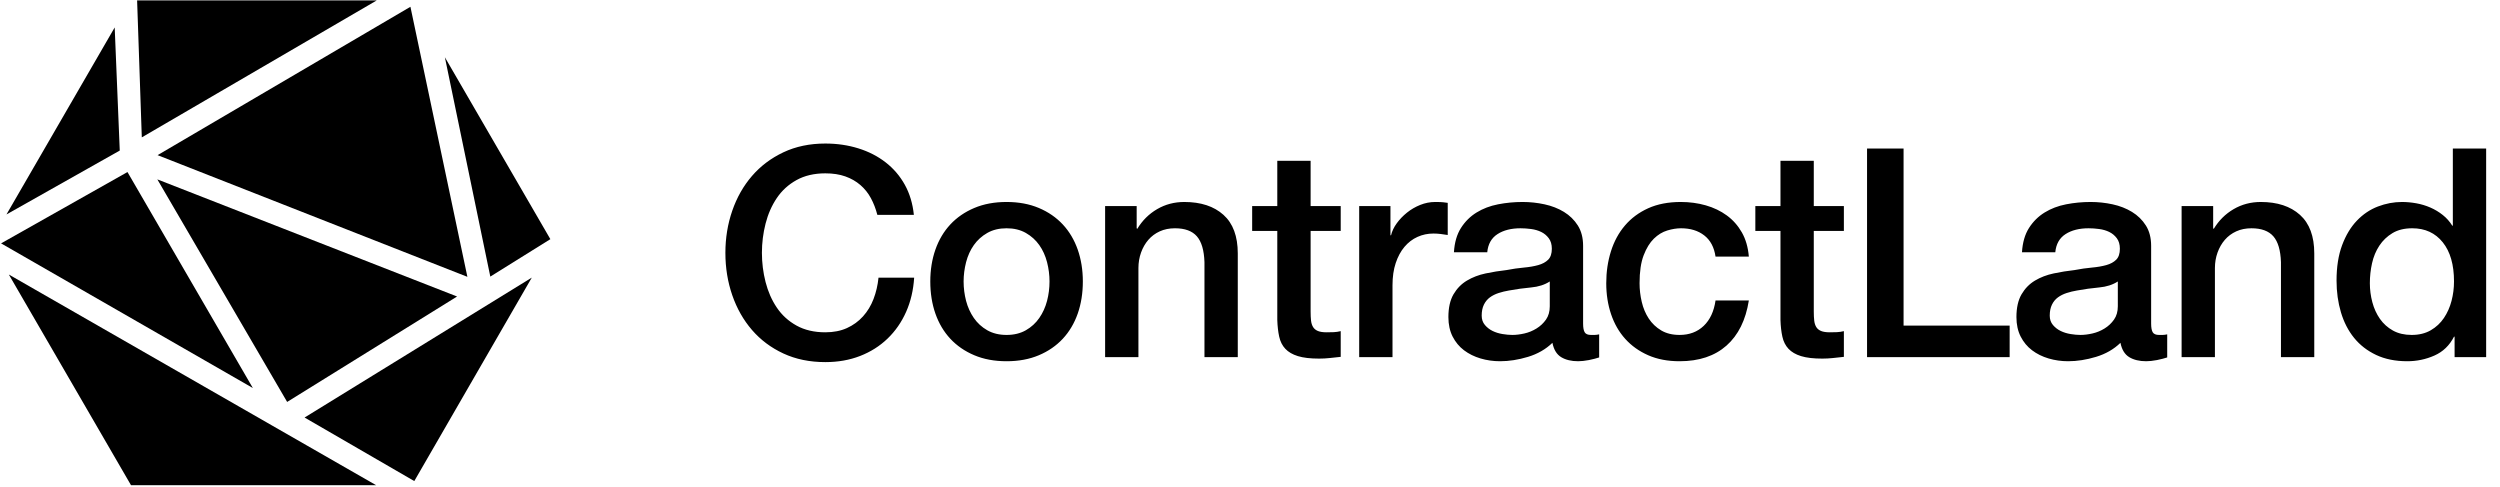 <svg width="154" height="30" viewBox="0 0 154 30" fill="none" xmlns="http://www.w3.org/2000/svg">
<path fill-rule="evenodd" clip-rule="evenodd" d="M0.398 13.21L7.065 1.691L7.377 9.274L0.398 13.21Z" fill="black"/>
<path fill-rule="evenodd" clip-rule="evenodd" d="M8.446 0.023L8.735 8.462L23.211 0.023H8.446Z" fill="black"/>
<path fill-rule="evenodd" clip-rule="evenodd" d="M9.707 9.557L25.282 0.418L28.791 17.053L9.707 9.557Z" fill="black"/>
<path fill-rule="evenodd" clip-rule="evenodd" d="M30.203 17.038L33.902 14.732L27.404 3.527L30.203 17.038Z" fill="black"/>
<path fill-rule="evenodd" clip-rule="evenodd" d="M25.52 29.634L18.762 25.72L32.759 17.1L25.52 29.634Z" fill="black"/>
<path fill-rule="evenodd" clip-rule="evenodd" d="M17.688 24.759L28.156 18.265L9.692 11.049L17.688 24.759Z" fill="black"/>
<path fill-rule="evenodd" clip-rule="evenodd" d="M0.066 14.992L7.852 10.598L15.576 23.903L0.066 14.992Z" fill="black"/>
<path fill-rule="evenodd" clip-rule="evenodd" d="M0.544 16.911L8.071 29.89H23.173L0.544 16.911Z" fill="black"/>
<path fill-rule="evenodd" clip-rule="evenodd" d="M54.044 13.234C53.948 12.862 53.816 12.52 53.648 12.208C53.48 11.896 53.264 11.626 53 11.398C52.736 11.17 52.427 10.993 52.073 10.867C51.719 10.741 51.308 10.678 50.84 10.678C50.156 10.678 49.565 10.816 49.067 11.092C48.569 11.368 48.164 11.737 47.852 12.199C47.54 12.661 47.309 13.186 47.159 13.774C47.009 14.362 46.934 14.962 46.934 15.574C46.934 16.186 47.009 16.786 47.159 17.374C47.309 17.962 47.54 18.487 47.852 18.949C48.164 19.411 48.569 19.78 49.067 20.056C49.565 20.332 50.156 20.47 50.84 20.47C51.344 20.47 51.788 20.383 52.172 20.209C52.556 20.035 52.886 19.795 53.162 19.489C53.438 19.183 53.654 18.826 53.81 18.418C53.966 18.01 54.068 17.572 54.116 17.104H56.312C56.264 17.872 56.099 18.574 55.817 19.21C55.535 19.846 55.154 20.395 54.674 20.857C54.194 21.319 53.63 21.676 52.982 21.928C52.334 22.18 51.62 22.306 50.84 22.306C49.88 22.306 49.019 22.129 48.257 21.775C47.495 21.421 46.85 20.938 46.322 20.326C45.794 19.714 45.389 19 45.107 18.184C44.825 17.368 44.684 16.498 44.684 15.574C44.684 14.662 44.825 13.798 45.107 12.982C45.389 12.166 45.794 11.452 46.322 10.84C46.85 10.228 47.495 9.742 48.257 9.382C49.019 9.022 49.88 8.842 50.84 8.842C51.56 8.842 52.238 8.941 52.874 9.139C53.51 9.337 54.071 9.625 54.557 10.003C55.043 10.381 55.436 10.84 55.736 11.38C56.036 11.92 56.222 12.538 56.294 13.234H54.044ZM62.005 22.252C61.261 22.252 60.597 22.129 60.016 21.883C59.434 21.637 58.941 21.298 58.539 20.866C58.138 20.434 57.831 19.918 57.621 19.318C57.411 18.718 57.306 18.058 57.306 17.338C57.306 16.63 57.411 15.976 57.621 15.376C57.831 14.776 58.138 14.26 58.539 13.828C58.941 13.396 59.434 13.057 60.016 12.811C60.597 12.565 61.261 12.442 62.005 12.442C62.748 12.442 63.411 12.565 63.993 12.811C64.576 13.057 65.067 13.396 65.469 13.828C65.871 14.26 66.177 14.776 66.388 15.376C66.597 15.976 66.703 16.63 66.703 17.338C66.703 18.058 66.597 18.718 66.388 19.318C66.177 19.918 65.871 20.434 65.469 20.866C65.067 21.298 64.576 21.637 63.993 21.883C63.411 22.129 62.748 22.252 62.005 22.252ZM62.005 20.632C62.461 20.632 62.856 20.536 63.193 20.344C63.529 20.152 63.804 19.9 64.02 19.588C64.237 19.276 64.395 18.925 64.498 18.535C64.6 18.145 64.65 17.746 64.65 17.338C64.65 16.942 64.6 16.546 64.498 16.15C64.395 15.754 64.237 15.403 64.02 15.097C63.804 14.791 63.529 14.542 63.193 14.35C62.856 14.158 62.461 14.062 62.005 14.062C61.548 14.062 61.153 14.158 60.816 14.35C60.48 14.542 60.205 14.791 59.989 15.097C59.773 15.403 59.614 15.754 59.511 16.15C59.41 16.546 59.358 16.942 59.358 17.338C59.358 17.746 59.41 18.145 59.511 18.535C59.614 18.925 59.773 19.276 59.989 19.588C60.205 19.9 60.48 20.152 60.816 20.344C61.153 20.536 61.548 20.632 62.005 20.632ZM68.075 12.694H70.019V14.062L70.055 14.098C70.367 13.582 70.775 13.177 71.279 12.883C71.783 12.589 72.341 12.442 72.953 12.442C73.973 12.442 74.777 12.706 75.365 13.234C75.953 13.762 76.247 14.554 76.247 15.61V22H74.195V16.15C74.171 15.418 74.015 14.887 73.727 14.557C73.439 14.227 72.989 14.062 72.377 14.062C72.029 14.062 71.717 14.125 71.441 14.251C71.165 14.377 70.931 14.551 70.739 14.773C70.547 14.995 70.397 15.256 70.289 15.556C70.181 15.856 70.127 16.174 70.127 16.51V22H68.075V12.694ZM77.133 12.694H78.681V9.904H80.734V12.694H82.588V14.224H80.734V19.192C80.734 19.408 80.743 19.594 80.76 19.75C80.778 19.906 80.82 20.038 80.886 20.146C80.953 20.254 81.052 20.335 81.183 20.389C81.316 20.443 81.496 20.47 81.724 20.47C81.868 20.47 82.011 20.467 82.156 20.461C82.299 20.455 82.444 20.434 82.588 20.398V21.982C82.359 22.006 82.138 22.03 81.921 22.054C81.706 22.078 81.484 22.09 81.255 22.09C80.716 22.09 80.281 22.039 79.951 21.937C79.621 21.835 79.362 21.685 79.177 21.487C78.99 21.289 78.865 21.04 78.799 20.74C78.733 20.44 78.694 20.098 78.681 19.714V14.224H77.133V12.694ZM83.726 12.694H85.652V14.494H85.688C85.748 14.242 85.865 13.996 86.039 13.756C86.213 13.516 86.423 13.297 86.669 13.099C86.915 12.901 87.188 12.742 87.488 12.622C87.788 12.502 88.094 12.442 88.406 12.442C88.646 12.442 88.811 12.448 88.901 12.46C88.991 12.472 89.084 12.484 89.18 12.496V14.476C89.036 14.452 88.889 14.431 88.739 14.413C88.589 14.395 88.442 14.386 88.298 14.386C87.95 14.386 87.623 14.455 87.317 14.593C87.011 14.731 86.744 14.935 86.516 15.205C86.288 15.475 86.108 15.808 85.976 16.204C85.844 16.6 85.778 17.056 85.778 17.572V22H83.726V12.694ZM97.519 19.93C97.519 20.182 97.552 20.362 97.618 20.47C97.683 20.578 97.812 20.632 98.004 20.632H98.221C98.305 20.632 98.4 20.62 98.508 20.596V22.018C98.436 22.042 98.344 22.069 98.23 22.099C98.115 22.129 97.999 22.156 97.879 22.18C97.758 22.204 97.638 22.222 97.519 22.234C97.398 22.246 97.296 22.252 97.213 22.252C96.793 22.252 96.445 22.168 96.168 22C95.892 21.832 95.713 21.538 95.629 21.118C95.221 21.514 94.719 21.802 94.126 21.982C93.531 22.162 92.959 22.252 92.406 22.252C91.987 22.252 91.585 22.195 91.201 22.081C90.817 21.967 90.478 21.799 90.183 21.577C89.889 21.355 89.656 21.073 89.481 20.731C89.308 20.389 89.221 19.99 89.221 19.534C89.221 18.958 89.326 18.49 89.535 18.13C89.746 17.77 90.022 17.488 90.364 17.284C90.706 17.08 91.09 16.933 91.516 16.843C91.942 16.753 92.371 16.684 92.802 16.636C93.174 16.564 93.528 16.513 93.865 16.483C94.201 16.453 94.498 16.402 94.755 16.33C95.013 16.258 95.218 16.147 95.368 15.997C95.517 15.847 95.593 15.622 95.593 15.322C95.593 15.058 95.529 14.842 95.403 14.674C95.278 14.506 95.121 14.377 94.936 14.287C94.749 14.197 94.543 14.137 94.314 14.107C94.087 14.077 93.871 14.062 93.666 14.062C93.091 14.062 92.617 14.182 92.245 14.422C91.873 14.662 91.662 15.034 91.615 15.538H89.562C89.599 14.938 89.743 14.44 89.995 14.044C90.246 13.648 90.567 13.33 90.957 13.09C91.347 12.85 91.788 12.682 92.281 12.586C92.772 12.49 93.276 12.442 93.793 12.442C94.249 12.442 94.698 12.49 95.142 12.586C95.587 12.682 95.986 12.838 96.34 13.054C96.694 13.27 96.978 13.549 97.195 13.891C97.41 14.233 97.519 14.65 97.519 15.142V19.93ZM95.466 17.338C95.154 17.542 94.77 17.665 94.314 17.707C93.859 17.749 93.403 17.812 92.947 17.896C92.731 17.932 92.52 17.983 92.317 18.049C92.112 18.115 91.933 18.205 91.776 18.319C91.621 18.433 91.498 18.583 91.407 18.769C91.317 18.955 91.272 19.18 91.272 19.444C91.272 19.672 91.338 19.864 91.471 20.02C91.603 20.176 91.761 20.299 91.948 20.389C92.133 20.479 92.338 20.542 92.559 20.578C92.781 20.614 92.983 20.632 93.162 20.632C93.391 20.632 93.636 20.602 93.9 20.542C94.165 20.482 94.413 20.38 94.647 20.236C94.882 20.092 95.076 19.909 95.233 19.687C95.388 19.465 95.466 19.192 95.466 18.868V17.338ZM105.677 15.808C105.593 15.232 105.362 14.797 104.984 14.503C104.606 14.209 104.129 14.062 103.553 14.062C103.289 14.062 103.007 14.107 102.707 14.197C102.407 14.287 102.131 14.455 101.879 14.701C101.627 14.947 101.417 15.289 101.249 15.727C101.081 16.165 100.997 16.738 100.997 17.446C100.997 17.83 101.042 18.214 101.132 18.598C101.222 18.982 101.366 19.324 101.564 19.624C101.762 19.924 102.017 20.167 102.329 20.353C102.641 20.539 103.019 20.632 103.463 20.632C104.063 20.632 104.558 20.446 104.948 20.074C105.338 19.702 105.581 19.18 105.677 18.508H107.729C107.537 19.72 107.078 20.647 106.352 21.289C105.626 21.931 104.663 22.252 103.463 22.252C102.731 22.252 102.086 22.129 101.528 21.883C100.97 21.637 100.499 21.301 100.115 20.875C99.731 20.449 99.44 19.942 99.242 19.354C99.044 18.766 98.945 18.13 98.945 17.446C98.945 16.75 99.041 16.096 99.233 15.484C99.425 14.872 99.713 14.341 100.097 13.891C100.481 13.441 100.958 13.087 101.528 12.829C102.098 12.571 102.767 12.442 103.535 12.442C104.075 12.442 104.588 12.511 105.074 12.649C105.56 12.787 105.992 12.994 106.37 13.27C106.748 13.546 107.057 13.894 107.297 14.314C107.537 14.734 107.681 15.232 107.729 15.808H105.677ZM108.129 12.694H109.677V9.904H111.729V12.694H113.583V14.224H111.729V19.192C111.729 19.408 111.738 19.594 111.756 19.75C111.774 19.906 111.816 20.038 111.882 20.146C111.948 20.254 112.047 20.335 112.179 20.389C112.311 20.443 112.491 20.47 112.719 20.47C112.863 20.47 113.007 20.467 113.151 20.461C113.295 20.455 113.439 20.434 113.583 20.398V21.982C113.355 22.006 113.133 22.03 112.917 22.054C112.701 22.078 112.479 22.09 112.251 22.09C111.711 22.09 111.276 22.039 110.946 21.937C110.616 21.835 110.358 21.685 110.172 21.487C109.986 21.289 109.86 21.04 109.794 20.74C109.728 20.44 109.689 20.098 109.677 19.714V14.224H108.129V12.694ZM115.01 9.148H117.26V20.056H123.794V22H115.01V9.148ZM132.51 19.93C132.51 20.182 132.543 20.362 132.609 20.47C132.675 20.578 132.804 20.632 132.996 20.632H133.212C133.296 20.632 133.392 20.62 133.5 20.596V22.018C133.428 22.042 133.335 22.069 133.221 22.099C133.107 22.129 132.99 22.156 132.87 22.18C132.75 22.204 132.63 22.222 132.51 22.234C132.39 22.246 132.288 22.252 132.204 22.252C131.784 22.252 131.437 22.168 131.16 22C130.884 21.832 130.704 21.538 130.62 21.118C130.212 21.514 129.711 21.802 129.117 21.982C128.523 22.162 127.95 22.252 127.398 22.252C126.978 22.252 126.576 22.195 126.192 22.081C125.808 21.967 125.469 21.799 125.175 21.577C124.881 21.355 124.647 21.073 124.473 20.731C124.299 20.389 124.212 19.99 124.212 19.534C124.212 18.958 124.317 18.49 124.527 18.13C124.737 17.77 125.013 17.488 125.355 17.284C125.697 17.08 126.081 16.933 126.507 16.843C126.933 16.753 127.362 16.684 127.794 16.636C128.166 16.564 128.52 16.513 128.856 16.483C129.193 16.453 129.489 16.402 129.747 16.33C130.005 16.258 130.209 16.147 130.359 15.997C130.509 15.847 130.584 15.622 130.584 15.322C130.584 15.058 130.521 14.842 130.395 14.674C130.269 14.506 130.113 14.377 129.927 14.287C129.741 14.197 129.534 14.137 129.306 14.107C129.078 14.077 128.862 14.062 128.658 14.062C128.082 14.062 127.608 14.182 127.236 14.422C126.864 14.662 126.654 15.034 126.606 15.538H124.554C124.59 14.938 124.734 14.44 124.986 14.044C125.238 13.648 125.559 13.33 125.949 13.09C126.339 12.85 126.78 12.682 127.272 12.586C127.764 12.49 128.268 12.442 128.784 12.442C129.24 12.442 129.69 12.49 130.134 12.586C130.579 12.682 130.977 12.838 131.331 13.054C131.685 13.27 131.97 13.549 132.186 13.891C132.402 14.233 132.51 14.65 132.51 15.142V19.93ZM130.458 17.338C130.146 17.542 129.762 17.665 129.306 17.707C128.85 17.749 128.394 17.812 127.938 17.896C127.722 17.932 127.512 17.983 127.308 18.049C127.104 18.115 126.924 18.205 126.768 18.319C126.612 18.433 126.489 18.583 126.399 18.769C126.309 18.955 126.264 19.18 126.264 19.444C126.264 19.672 126.33 19.864 126.462 20.02C126.594 20.176 126.753 20.299 126.939 20.389C127.125 20.479 127.329 20.542 127.551 20.578C127.773 20.614 127.974 20.632 128.154 20.632C128.382 20.632 128.628 20.602 128.892 20.542C129.156 20.482 129.405 20.38 129.639 20.236C129.873 20.092 130.068 19.909 130.224 19.687C130.38 19.465 130.458 19.192 130.458 18.868V17.338ZM134.387 12.694H136.331V14.062L136.367 14.098C136.679 13.582 137.087 13.177 137.591 12.883C138.095 12.589 138.653 12.442 139.265 12.442C140.285 12.442 141.089 12.706 141.677 13.234C142.265 13.762 142.559 14.554 142.559 15.61V22H140.507V16.15C140.483 15.418 140.327 14.887 140.039 14.557C139.751 14.227 139.301 14.062 138.689 14.062C138.341 14.062 138.029 14.125 137.753 14.251C137.477 14.377 137.243 14.551 137.051 14.773C136.859 14.995 136.709 15.256 136.601 15.556C136.493 15.856 136.439 16.174 136.439 16.51V22H134.387V12.694ZM153.147 22H151.203V20.74H151.167C150.891 21.28 150.489 21.667 149.961 21.901C149.433 22.135 148.876 22.252 148.287 22.252C147.555 22.252 146.916 22.123 146.37 21.865C145.824 21.607 145.371 21.256 145.011 20.812C144.651 20.368 144.382 19.843 144.201 19.237C144.021 18.631 143.931 17.98 143.931 17.284C143.931 16.444 144.045 15.718 144.273 15.106C144.501 14.494 144.804 13.99 145.182 13.594C145.56 13.198 145.992 12.907 146.478 12.721C146.964 12.535 147.459 12.442 147.963 12.442C148.251 12.442 148.545 12.469 148.845 12.523C149.145 12.577 149.433 12.664 149.709 12.784C149.985 12.904 150.24 13.057 150.474 13.243C150.708 13.429 150.903 13.648 151.059 13.9H151.095V9.148H153.147V22ZM145.983 17.446C145.983 17.842 146.034 18.232 146.136 18.616C146.238 19 146.394 19.342 146.604 19.642C146.815 19.942 147.081 20.182 147.405 20.362C147.729 20.542 148.113 20.632 148.557 20.632C149.013 20.632 149.406 20.536 149.736 20.344C150.066 20.152 150.336 19.9 150.546 19.588C150.756 19.276 150.912 18.925 151.014 18.535C151.116 18.145 151.167 17.746 151.167 17.338C151.167 16.306 150.936 15.502 150.474 14.926C150.012 14.35 149.386 14.062 148.593 14.062C148.113 14.062 147.708 14.161 147.378 14.359C147.048 14.557 146.778 14.815 146.568 15.133C146.358 15.451 146.208 15.811 146.118 16.213C146.028 16.615 145.983 17.026 145.983 17.446Z" fill="black"/>
</svg>
